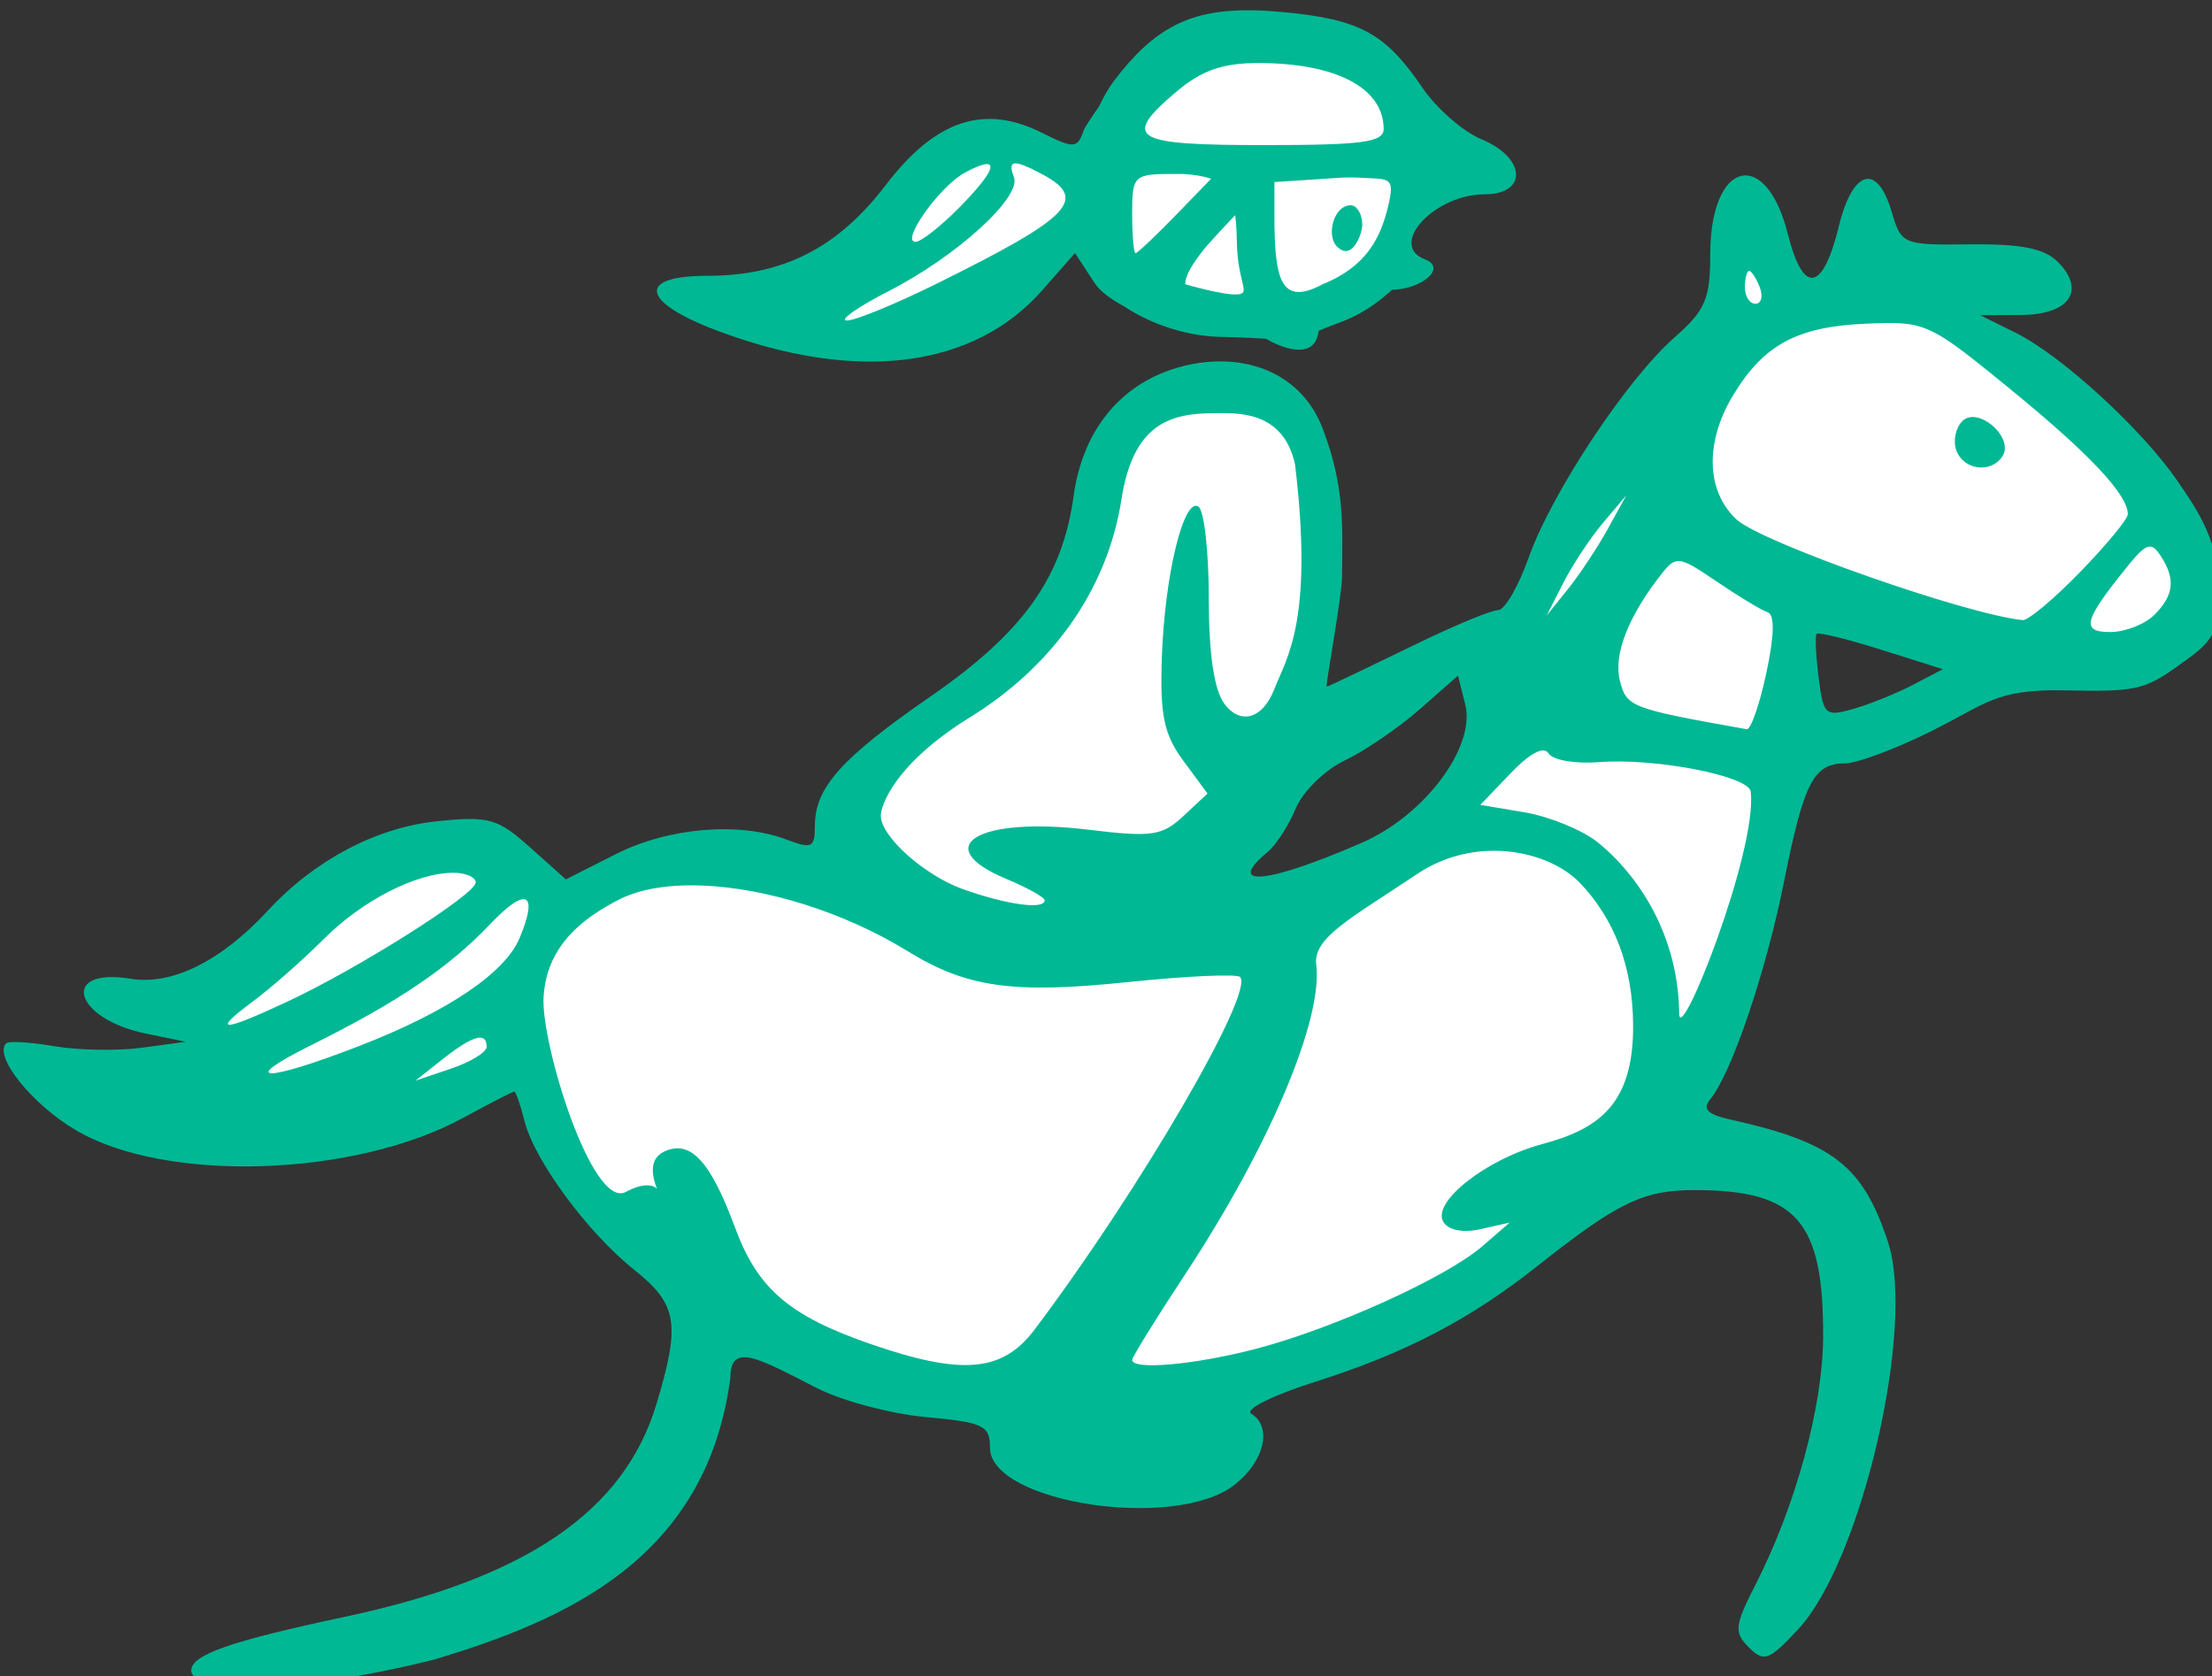 <?xml version="1.0" ?><svg height="238.025mm" viewBox="0 0 314.163 238.025" width="314.163mm" xmlns="http://www.w3.org/2000/svg">
    <rect x="0" y="0" width="314.163" height="238.025" fill="#333333" stroke="none"/>
    <path d="m 6651.281,7807.242 c -50.004,0.731 -74.213,37.523 -80.762,86.115 -0.118,0.902 -0.128,1.677 -0.225,2.555 -7.554,-6.91 -28.702,-23.79 -55.576,-23.639 -33.689,0.19 -73.632,44.493 -106.914,78.522 -15.377,41.706 58.243,19.717 91.525,7.395 27.485,-10.176 59.783,-43.589 70.326,-55.045 -2.331,49.987 34.854,54.765 87.363,60.174 55.763,5.744 77.9,-53.432 81.471,-86.26 3.571,-32.828 -28.946,-68.1 -82.289,-69.773 -1.667,-0.052 -3.307,-0.066 -4.92,-0.043 z m 256.711,100.578 -8.801,65.541 c 0,0 -25.253,21.463 -72.57,94.465 -47.318,73.001 -35.584,105.486 -35.584,105.486 0,0 -43.747,62.557 -67.725,82.873 -23.978,20.317 -124.096,42.354 -124.096,42.354 l 77.162,-105.943 c 0,0 13.135,-88.727 10.967,-129.016 -2.168,-40.288 -21.461,-55.666 -50.07,-62.397 -28.609,-6.731 -61.271,14.991 -72.75,69.627 -11.479,54.636 -53.44,76.79 -98.717,119.145 -45.277,42.355 -11.861,74.15 -11.861,74.15 0,0 -45.787,-8.38 -84.305,-17.447 -38.517,-9.068 -93.508,37.168 -93.508,37.168 0,0 5.622,-18.807 -23.574,-30.855 -29.196,-12.049 -46.68,-17.79 -89.023,11.594 -42.343,29.384 -92.213,63.129 -92.213,63.129 0,0 39.283,60.836 83.922,66.23 44.639,5.395 104.584,-26.057 104.584,-26.057 0,0 26.274,65.082 119.379,125.572 93.105,60.49 182.255,56.587 238.756,48.896 56.501,-7.69 191.693,-74.264 228.553,-126.375 36.859,-52.111 60.326,-98.252 75.504,-163.334 15.177,-65.082 13.902,-146.004 13.902,-146.004 l 76.397,21.924 c 0,0 100.503,47.635 139.658,-0.459 39.155,-48.094 -76.653,-109.095 -112.269,-153.412 -35.617,-44.317 -96.772,-17.844 -96.772,-17.844 z" fill="#FFFFFF" transform="translate(-15.537,-27.295) matrix(0.265,0,0,0.265,-315.528,-896.744) translate(-4730.569,-4305.399)"/>
    <path d="m 6651.609,7797.857 c -34.036,-0.65 -53.165,9.558 -74.568,37.619 -3.08,4.038 -5.717,8.806 -8.117,13.865 -3.967,5.659 -7.64,11.09 -8.367,13.158 -3.324,9.469 -5.14,9.546 -22.455,0.904 -30.955,-15.441 -56.942,-6.696 -83.504,28.094 -25.725,33.698 -55.048,48.633 -95.49,48.633 -38.41,0 -35.699,14.127 5.676,29.609 74.423,27.844 137.019,19.935 173.805,-21.963 l 17.416,-19.834 10.494,16.017 c 3.066,4.68 9,8.903 16.033,12.678 14.425,9.602 33.947,16.078 52.324,16.256 10.586,0.106 23.572,0.996 23.572,0.996 6.306,3.837 26.205,12.983 28.174,-4.277 12.092,-5.404 21.691,-6.117 39.336,-21.969 15.709,-0.256 29.729,-11.689 17.629,-16.328 -20.023,-7.687 5.175,-34.836 31.865,-34.836 23.362,0 22.363,-19.592 -1.496,-29.479 -9.886,-4.094 -24.135,-16.513 -31.674,-27.605 -19.962,-29.374 -33.577,-36.736 -75.102,-40.615 -5.521,-0.516 -10.688,-0.831 -15.551,-0.924 z m 2.562,28.258 c 41.71,0 67.059,13.245 67.279,35.182 0.079,7.292 -10.937,8.797 -64.402,8.797 -34.548,0 -53.373,-0.869 -60.379,-4.619 -3.942,-2.237 -4.005,-5.431 -0.625,-10.023 2.789,-3.742 7.584,-8.31 14.531,-14.154 13.369,-11.251 24.658,-15.182 43.596,-15.182 z m -130.399,53.772 c 2.33,-0.229 7.04,1.75 14.752,5.875 24.787,13.268 15.544,22.856 -56.326,58.441 -22.418,11.102 -44.248,20.038 -48.51,19.902 -4.262,-0.155 5.896,-7.268 22.572,-15.811 36.409,-18.642 71.162,-50.283 67.035,-61.035 -1.805,-4.707 -1.854,-7.144 0.476,-7.373 z m -15.055,0.387 c 0.339,-0.01 0.634,0.022 0.887,0.086 3.532,0.894 -1.419,8.706 -14.715,22.305 -10.366,10.602 -21.313,19.275 -24.328,19.275 -8.31,0 13.049,-29.928 26.492,-37.127 4.745,-2.539 8.248,-3.989 10.518,-4.41 0.425,-0.079 0.808,-0.122 1.147,-0.129 z m 100.34,5.281 h 4.959 c 6.221,0.403 11.102,1.224 14.938,2.598 l -18.055,18.625 c -11.316,11.675 -21.404,21.225 -22.418,21.225 -1.01,0 -1.842,-9.55 -1.842,-21.225 0,-20.427 0.841,-21.223 22.418,-21.223 z m 307.178,0.83 c -10.349,-0.861 -19.762,13.932 -19.762,42.188 0,24 -2.59,30.038 -19.113,44.547 -25.56,22.442 -65.864,83.269 -78.217,118.053 -5.498,15.471 -12.863,28.133 -16.373,28.133 -3.51,0 -22.724,7.916 -42.695,17.592 -19.975,9.676 -48.208,23.396 -49.127,23.396 -0.914,0 8.219,-48.545 8.219,-59.289 0,-24.54 2.048,-46.751 -10.508,-79.295 -12.227,-31.674 -45.616,-41.963 -78.41,-32.139 -30.359,9.095 -50.225,33.869 -54.978,68.564 -5.99,43.706 -26.897,73.006 -76.611,107.375 -47.924,33.13 -62.045,48.9 -62.045,69.303 0,11.755 -1.653,12.581 -15.041,7.488 -25.604,-9.732 -63.479,-6.518 -91.736,7.785 l -26.674,13.506 -19.205,-17.164 c -17.442,-15.581 -22.024,-16.872 -49.889,-13.996 -32.461,3.351 -65.593,20.839 -90.551,47.797 -25.187,27.211 -51.381,40.228 -73.66,36.613 -38.192,-6.201 -30.494,21.434 8.185,29.373 l 21.4,4.395 -23.459,3.188 c -12.899,1.755 -34.01,1.4 -46.908,-0.795 -12.904,-2.191 -24.544,-2.907 -25.877,-1.588 -6.961,6.905 13.872,32.83 37.51,46.684 48.333,28.322 149.203,25.024 207.531,-6.785 14.114,-7.697 26.363,-13.994 27.221,-13.994 0.858,0 3.328,7.053 5.492,15.678 5.335,21.259 33.837,59.921 58.869,79.861 23.155,18.44 24.858,28.802 11.844,71.981 -17.336,57.507 -69.785,93.259 -167.199,113.973 -61.293,13.031 -82.096,20.313 -82.096,28.734 0,3.061 4.619,6.769 10.266,8.242 23.639,6.179 89.699,-6.248 120.938,-14.385 68.897,-20.923 144.899,-53.214 157.732,-150.68 0.071,-19.377 14.97,-10.557 46.582,5.57 13.348,6.807 39.629,13.769 58.404,15.471 30.591,2.775 34.145,4.473 34.145,16.309 0,29.681 99.516,44.797 131.146,19.918 16.017,-12.595 20.308,-31.057 8.869,-38.129 -3.62,-2.239 11.747,-9.878 34.147,-16.98 48.21,-15.287 82.949,-33.355 119.029,-61.91 43.399,-34.348 56.882,-40.879 84.439,-40.879 54.824,0 69.255,16.578 68.902,79.164 -0.207,36.96 -14.768,90.196 -36.111,132.033 -11.399,22.346 -11.773,25.776 -3.693,33.859 8.079,8.079 10.748,7.112 26.299,-9.535 34.084,-36.489 63.278,-162.27 48.236,-207.836 -13.488,-40.87 -29.506,-53.285 -84.506,-65.516 -12.178,-2.704 -15.059,-5.603 -10.748,-10.801 11.395,-13.731 29.869,-68.177 39.545,-116.537 10.713,-53.562 15.873,-63.522 32.875,-63.522 6.237,1e-4 26.801,-7.676 45.703,-17.053 29.4,-14.588 34.711,-22.851 71.504,-22.059 36.854,0.791 42.738,-0.032 59.621,-12.074 19.043,-13.58 25.479,-16.865 23.033,-48.627 -1.746,-22.667 -12.035,-37.258 -22.41,-52.316 -17.671,-25.653 -60.436,-65.942 -86.74,-78.916 l -18.463,-9.109 22.176,-0.131 c 25.723,-0.154 34.673,-13.238 19.465,-28.441 -7.203,-7.205 -19.629,-9.703 -46.795,-9.395 -36.358,0.409 -37.078,0.11 -42.303,-17.592 -7.736,-26.207 -20.808,-22.536 -28.275,7.947 -8.628,35.204 -19.074,36.811 -27.289,4.191 -5.195,-20.636 -13.81,-30.774 -21.859,-31.443 z m -208.486,1.145 c 16.672,0.971 20.021,-1.059 16.102,15.309 -3.877,16.19 -11.065,32.111 -35.053,41.801 -22.826,12.213 -25.902,-2.957 -25.902,-37.27 v -17.473 l 33.986,-2.231 c 4.227,-0.278 7.824,-0.314 10.867,-0.137 z m -3.986,14.815 c -9.565,0 -14.051,18.282 -5.744,23.418 7.101,5.073 12.061,-8.506 11.967,-13.158 -0.096,-5.642 -2.898,-10.26 -6.223,-10.26 z m -61.902,5.291 c 0.49,3.94 0.81,8.324 0.881,13.766 0.326,24.421 9.053,28.948 -1.551,28.729 -4.467,-0.086 -16.12,-2.5 -26.062,-5.492 -0.111,-4.374 3.552,-10.821 11.072,-20.02 5.11,-5.794 10.362,-11.408 15.66,-16.982 z m 275.49,29.891 c 1.267,0 3.822,3.959 5.678,8.797 1.857,4.837 0.817,8.797 -2.305,8.797 -3.123,0 -5.678,-3.959 -5.678,-8.797 0,-4.838 1.034,-8.797 2.305,-8.797 z m 82.191,28.141 c 15.911,1.306 24.971,8.418 57.978,35.393 42.365,34.616 62.758,56.346 62.758,66.865 0,2.556 -11.501,16.485 -25.561,30.949 -14.056,14.465 -27.909,26.075 -30.785,25.768 -30.443,-3.079 -139.889,-41.547 -153.285,-53.875 -16.479,-15.164 -17.159,-41.638 -1.723,-66.953 16.409,-26.915 34.361,-36.493 71.281,-38.037 7.967,-0.334 14.032,-0.545 19.336,-0.109 z m -368.859,48.09 c 11.307,0 36.827,-2.038 43.264,27.441 10.1,83.984 -4.564,103.661 -11.078,120.373 -6.588,16.91 -18.765,18.866 -26.795,7.924 -5.537,-7.538 -8.359,-26.72 -8.359,-56.824 0,-24.994 -2.515,-47.001 -5.59,-48.9 -7.959,-4.922 -18.155,37.491 -19.58,81.475 -0.994,30.588 1.148,40.693 11.633,54.916 l 12.855,17.43 -12.855,12.002 c -11.461,10.709 -16.962,11.5 -50.963,7.375 -59.121,-7.177 -85.882,8.875 -43.978,26.383 11.285,4.715 20.52,9.86 20.52,11.43 0,5.194 -20.19,2.455 -43.754,-5.936 -20.512,-7.305 -43.72,-27.915 -44.072,-39.164 -0.171,-5.163 7.039,-27.787 47.984,-53.07 42.325,-26.141 73.187,-66.588 81.002,-116.697 6.268,-40.184 25.694,-46.156 49.768,-46.156 z m 408.09,2.182 c -1.259,-0.193 -2.487,-0.175 -3.635,0.096 -1.312,0.309 -2.519,0.949 -3.551,1.98 -3.677,3.677 -5.097,10.818 -3.158,15.871 4.06,10.577 18.911,12.235 24.766,2.766 4.744,-7.678 -5.607,-19.362 -14.422,-20.713 z m -187.254,41.797 -9.908,17.979 c -5.453,9.891 -15.067,24.405 -21.369,32.256 l -11.453,14.27 8.963,-17.592 c 4.93,-9.675 14.544,-24.189 21.365,-32.25 z m 281.113,27.555 c 1.724,0.28 3.259,1.904 5.107,4.701 8.259,12.485 7.37,21.242 -3.221,31.832 -5.066,5.066 -15.713,9.213 -23.66,9.213 -15.911,0 -14.323,-6.073 9.215,-35.184 6.281,-7.768 9.685,-11.03 12.559,-10.562 z m -252.17,7.768 c 3.882,0.521 9.319,4.018 19.482,10.914 11.743,7.969 24.008,15.374 27.258,16.457 3.91,1.306 3.681,12.335 -0.682,32.676 -3.62,16.888 -8.343,30.408 -10.498,30.012 -62.455,-11.122 -64.42,-11.879 -67.992,-26.102 -3.496,-13.928 4.54,-34.489 22.281,-57.02 3.943,-5.005 6.269,-7.459 10.15,-6.938 z m 73.014,38.98 c 0.875,-1.06 16.456,2.761 34.629,8.488 l 33.041,10.418 -15.871,8.312 c -8.73,4.574 -23.107,10.392 -31.951,12.93 -15.177,4.353 -16.233,3.404 -18.758,-16.805 -1.486,-11.777 -1.961,-22.284 -1.09,-23.344 z m -192.186,22.373 3.875,15.428 c 5.699,22.719 -21.624,59.354 -55.228,74.029 -50.689,22.143 -74.062,24.436 -50.603,4.971 4.49,-3.729 11.237,-14.188 14.988,-23.244 3.752,-9.06 15.6,-20.657 26.336,-25.771 10.73,-5.119 28.767,-17.433 40.074,-27.359 z m 45.772,40.084 c 1.21,0.049 2.147,0.579 2.783,1.607 2.194,3.554 14.226,5.651 26.742,4.67 30.588,-2.405 80.619,7.414 81.594,15.789 3.671,31.547 -38.153,137.288 -38.357,118.863 -0.517,-46.716 -26.58,-78.271 -43.947,-91.936 -8.251,-6.487 -25.711,-13.606 -38.799,-15.818 l -23.807,-4.019 16.291,-17.002 c 7.784,-8.107 13.87,-12.3 17.5,-12.154 z m -22.77,53.854 c 17.652,0.852 33.475,7.775 42.566,17.357 17.328,18.26 28.293,43.33 28.293,76.779 0,41.688 -18.572,54.888 -48.517,62.897 -30.284,8.101 -59.688,31.235 -53.145,41.82 2.758,4.459 10.533,5.936 19.998,3.799 l 15.484,-3.496 -14.658,12.697 c -19.382,16.778 -79.88,44.168 -121.527,55.014 -32.685,8.514 -66.119,11.486 -66.119,5.879 0,-1.548 12.65,-21.998 28.104,-45.443 45.347,-68.778 74.18,-136.789 70.547,-166.404 -1.755,-14.306 17.925,-24.425 54.119,-48.568 11.876,-7.922 24.799,-11.659 37.193,-12.312 2.582,-0.136 5.14,-0.139 7.662,-0.017 z m -561.375,11.691 c 6.558,0 11.918,2.344 11.918,5.211 0,6.333 -62.84,46.068 -101.09,63.914 -35.342,16.501 -40.721,16.436 -18.273,-0.219 9.78,-7.257 26.709,-22.148 37.611,-33.09 20.877,-20.948 49.859,-35.812 69.834,-35.812 z m 133.34,6.85 c 33.914,1.324 75.578,13.95 110.168,35.228 31.555,19.412 56.275,22.892 117.512,16.541 31.546,-3.272 58.782,-4.521 60.527,-2.775 8.053,8.052 -54.212,114.881 -110.207,189.088 -17.094,22.649 -38.709,24.558 -87.455,7.723 -44.036,-15.208 -60.819,-29.61 -73.059,-62.688 -12.758,-34.497 -23.199,-46.27 -36.502,-41.168 -6.668,2.559 -8.853,7.866 -6.668,16.223 2.938,11.228 3.239,-3.855 -15.252,6.012 -18.108,9.663 -45.512,-79.451 -44.129,-104.277 1.593,-28.599 22.439,-43.078 40.281,-52.305 8.278,-4.281 18.807,-6.723 30.768,-7.469 4.485,-0.28 9.171,-0.322 14.016,-0.133 z m -94.715,7.51 c 2.843,1.273 1.989,8.17 -3.1,20.453 -7.806,18.85 -38.495,39.569 -85.803,57.926 -51.108,19.831 -66.048,19.548 -25.715,-0.484 46.068,-22.883 73.626,-41.511 95.531,-64.596 9.702,-10.218 16.243,-14.572 19.086,-13.299 z m -24.041,74.029 c 2.151,0.167 3.195,1.792 3.195,4.859 0,2.911 -8.575,8.181 -19.055,11.713 l -19.057,6.416 14.658,-11.58 c 10.017,-7.911 16.673,-11.686 20.258,-11.408 z" fill="#00B894" transform="translate(-15.537,-27.295) matrix(0.265,0,0,0.265,-315.528,-896.744) translate(-4730.569,-4305.399)"/>
</svg>